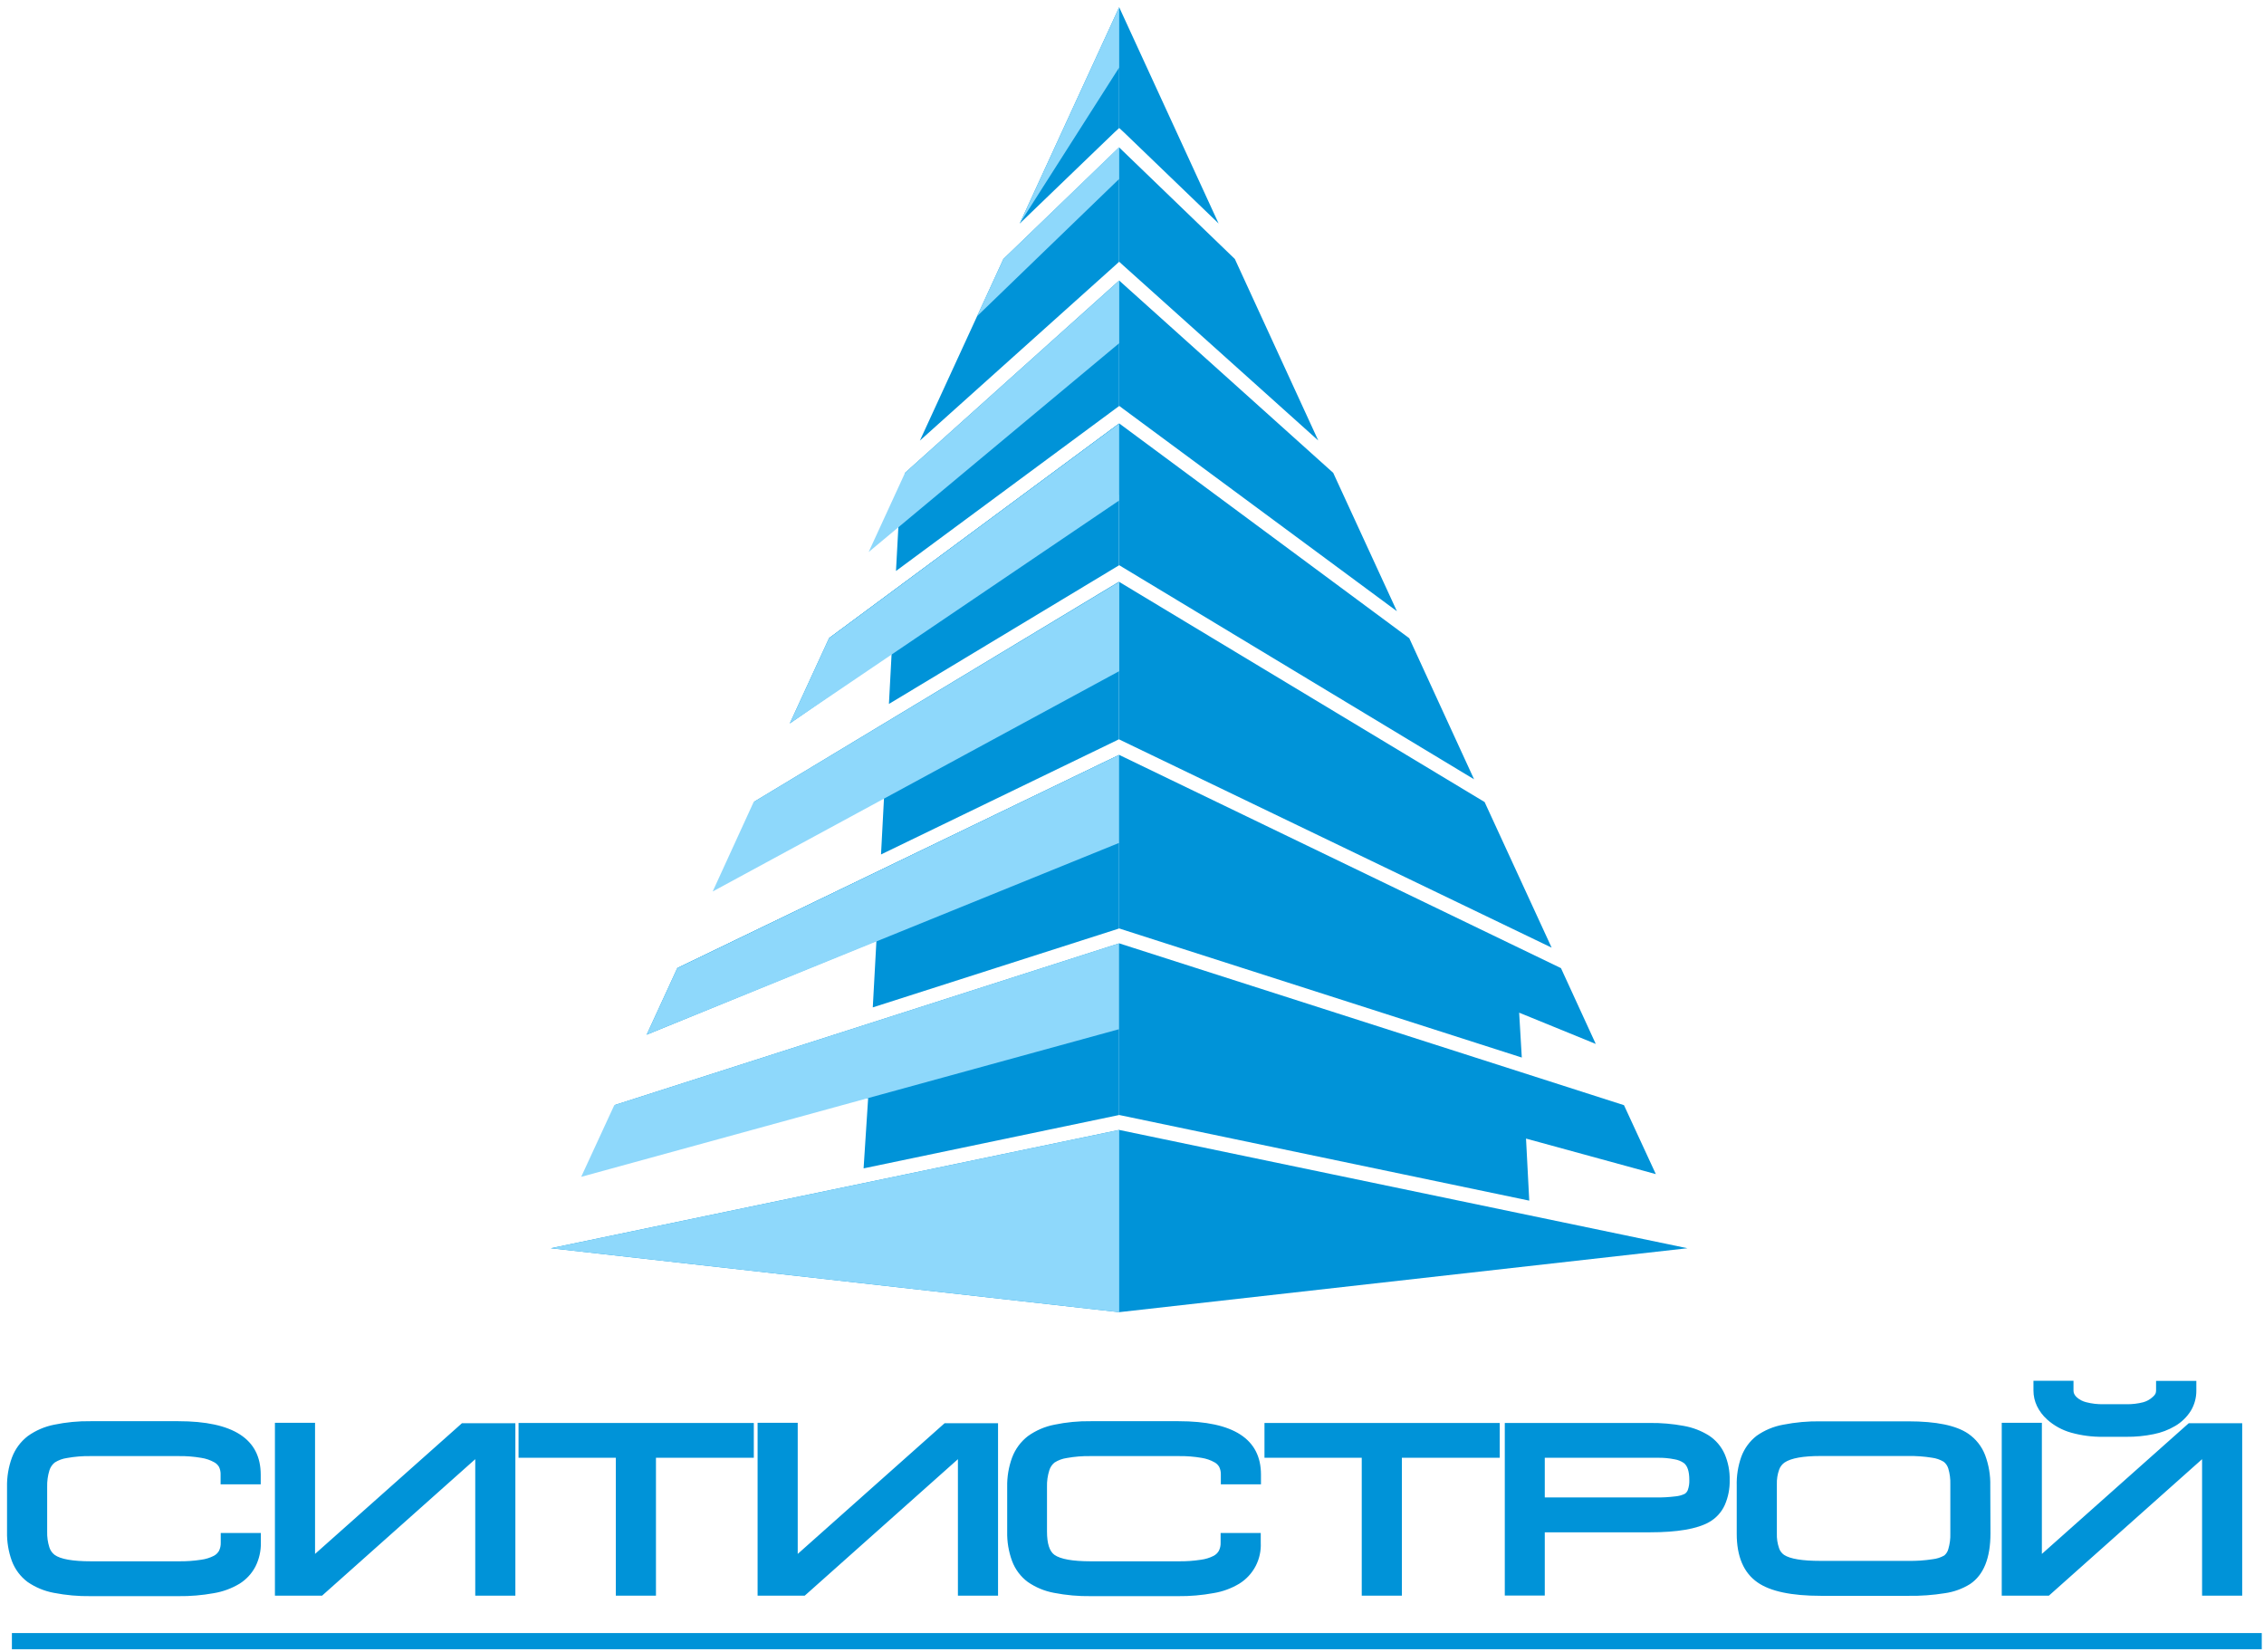 <svg width="233" height="170" viewBox="0 0 233 170" fill="none" xmlns="http://www.w3.org/2000/svg">
<path fill-rule="evenodd" clip-rule="evenodd" d="M221.645 147.58C220.721 147.771 219.779 147.862 218.835 147.852H216.428C215.321 147.867 214.218 147.723 213.151 147.426C212.228 147.168 211.377 146.7 210.665 146.058C210.24 145.673 209.892 145.211 209.639 144.696C209.397 144.192 209.272 143.64 209.274 143.081V142.088H213.394V143.081C213.391 143.203 213.415 143.324 213.465 143.436C213.531 143.572 213.623 143.693 213.736 143.792C214.012 144.035 214.343 144.207 214.701 144.293C215.279 144.442 215.874 144.511 216.471 144.499H218.812C219.408 144.512 220.004 144.443 220.582 144.293C220.929 144.196 221.25 144.02 221.518 143.778C221.64 143.683 221.744 143.565 221.823 143.432C221.87 143.326 221.894 143.211 221.893 143.095V142.102H226.037V143.095C226.044 143.83 225.846 144.553 225.465 145.183C225.064 145.819 224.516 146.35 223.869 146.733C223.181 147.14 222.429 147.426 221.645 147.58ZM230.756 147.421V164.202H226.627V150.155L211.142 163.95L210.857 164.202H206.01V146.41H210.14V159.904L224.969 146.709L225.259 146.452H230.756V147.421ZM204.849 157.797C204.849 160.329 204.148 162.066 202.747 163.008C201.96 163.497 201.079 163.816 200.162 163.945C198.924 164.144 197.67 164.235 196.416 164.216H187.398C184.377 164.216 182.207 163.759 180.89 162.845C179.451 161.852 178.733 160.174 178.736 157.811V152.895C178.707 151.88 178.866 150.869 179.204 149.912C179.517 149.057 180.064 148.308 180.782 147.749C181.599 147.173 182.533 146.783 183.517 146.606C184.787 146.355 186.08 146.239 187.375 146.26H196.402C199.258 146.26 201.308 146.681 202.55 147.524C203.343 148.064 203.952 148.834 204.297 149.729C204.675 150.739 204.856 151.812 204.83 152.89L204.849 157.797ZM200.719 152.745C200.737 152.194 200.666 151.644 200.509 151.115C200.427 150.842 200.263 150.6 200.04 150.422C199.674 150.203 199.266 150.061 198.842 150.006C198.031 149.874 197.21 149.815 196.388 149.828H187.365C185.564 149.828 184.331 150.049 183.666 150.493C183.407 150.671 183.211 150.927 183.105 151.223C182.929 151.711 182.848 152.227 182.866 152.745V157.797C182.847 158.314 182.925 158.83 183.095 159.319C183.188 159.595 183.367 159.835 183.606 160.002C184.23 160.414 185.478 160.62 187.351 160.62H196.398C197.241 160.635 198.083 160.577 198.917 160.447C199.332 160.4 199.733 160.269 200.097 160.063C200.301 159.892 200.446 159.661 200.513 159.403C200.666 158.882 200.736 158.34 200.719 157.797V152.745ZM158.981 154.093H170.401C171.082 154.102 171.763 154.065 172.438 153.981C172.763 153.952 173.08 153.866 173.375 153.728C173.522 153.637 173.635 153.501 173.698 153.339C173.818 153.003 173.872 152.647 173.857 152.291C173.857 151.42 173.67 150.834 173.286 150.544C173.005 150.353 172.685 150.225 172.349 150.17C171.77 150.052 171.18 149.999 170.589 150.01H158.981V154.093ZM154.866 163.186V146.428H169.765C170.942 146.413 172.118 146.514 173.276 146.728C174.195 146.888 175.074 147.223 175.866 147.716C176.583 148.183 177.149 148.848 177.495 149.631C177.855 150.472 178.031 151.381 178.01 152.295C178.033 153.179 177.862 154.056 177.509 154.866C177.171 155.617 176.6 156.24 175.88 156.64C174.647 157.333 172.618 157.68 169.793 157.68H158.981V164.188H154.866V163.186ZM131.131 146.428H154.346V150.01H144.274V164.202H140.144V150.01H130.134V146.428H131.131ZM121.265 164.249H112.257C110.99 164.267 109.726 164.154 108.483 163.912C107.509 163.735 106.585 163.352 105.772 162.788C105.036 162.24 104.475 161.49 104.156 160.63C103.803 159.665 103.633 158.642 103.655 157.614V153.016C103.634 151.984 103.805 150.956 104.161 149.987C104.487 149.115 105.05 148.351 105.786 147.782C106.599 147.199 107.528 146.798 108.511 146.606C109.742 146.349 110.999 146.228 112.257 146.246H121.289C126.945 146.246 129.773 148.078 129.773 151.743V152.74H125.643V151.743C125.652 151.471 125.595 151.202 125.479 150.956C125.368 150.761 125.207 150.599 125.011 150.488C124.594 150.251 124.137 150.092 123.663 150.02C122.89 149.887 122.106 149.826 121.322 149.837H112.257C111.431 149.822 110.606 149.888 109.794 150.034C109.342 150.098 108.91 150.257 108.525 150.502C108.272 150.708 108.086 150.985 107.991 151.298C107.815 151.852 107.735 152.431 107.752 153.012V157.61C107.752 158.832 108.01 159.632 108.515 159.998C109.14 160.441 110.388 160.663 112.261 160.663H121.293C122.064 160.674 122.835 160.62 123.597 160.503C124.052 160.445 124.494 160.309 124.903 160.101C125.127 159.984 125.312 159.805 125.437 159.586C125.568 159.326 125.631 159.038 125.62 158.748V157.75H129.75V158.748C129.792 159.582 129.611 160.414 129.224 161.155C128.837 161.896 128.259 162.52 127.549 162.962C126.734 163.453 125.833 163.783 124.894 163.936C123.697 164.156 122.482 164.261 121.265 164.249ZM102.714 147.421V164.202H98.584V150.155L83.1 163.95L82.814 164.202H77.968V146.41H82.098V159.904L96.927 146.709L97.217 146.452H102.714V147.421ZM54.364 146.428H77.579V150.01H67.508V164.202H63.378V150.01H53.367V146.428H54.364ZM53.039 147.421V164.202H48.91V150.155L33.425 163.95L33.144 164.202H28.294V146.41H32.423V159.904L47.257 146.709L47.542 146.452H53.039V147.421ZM18.358 164.249H9.325C8.059 164.267 6.794 164.154 5.552 163.912C4.577 163.733 3.652 163.35 2.836 162.788C2.103 162.238 1.542 161.489 1.22 160.63C0.869 159.664 0.701 158.642 0.724 157.614V153.016C0.703 151.984 0.874 150.956 1.23 149.987C1.556 149.115 2.119 148.351 2.855 147.782C3.667 147.199 4.594 146.799 5.575 146.606C6.807 146.35 8.063 146.229 9.321 146.246H18.353C24.003 146.246 26.829 148.078 26.833 151.743V152.74H22.703V151.743C22.713 151.472 22.658 151.202 22.544 150.956C22.431 150.762 22.27 150.6 22.075 150.488C21.657 150.251 21.198 150.092 20.722 150.02C19.949 149.886 19.165 149.825 18.381 149.837H9.354C8.53 149.822 7.706 149.888 6.895 150.034C6.444 150.097 6.011 150.257 5.626 150.502C5.373 150.709 5.186 150.986 5.088 151.298C4.917 151.853 4.838 152.432 4.854 153.012V157.61C4.838 158.16 4.916 158.71 5.083 159.234C5.179 159.537 5.366 159.804 5.617 159.998C6.221 160.443 7.49 160.663 9.363 160.663H18.395C19.166 160.674 19.937 160.62 20.699 160.503C21.154 160.445 21.596 160.308 22.005 160.101C22.229 159.984 22.414 159.805 22.539 159.586C22.666 159.325 22.727 159.037 22.717 158.748V157.75H26.847V158.748C26.862 159.591 26.674 160.426 26.299 161.182C25.92 161.916 25.351 162.533 24.651 162.971C23.835 163.46 22.934 163.791 21.996 163.945C20.796 164.162 19.577 164.264 18.358 164.249Z" fill="#0093D8"/>
<path fill-rule="evenodd" clip-rule="evenodd" d="M173.664 128.448L115.177 135.027V116.274L173.664 128.448ZM167.132 113.727L170.41 120.821L157.051 117.164L157.383 123.55L115.346 114.771L115.191 114.738V97.077L167.132 113.727ZM160.647 99.624L164.229 107.425L156.344 104.208L156.616 108.825L115.411 95.616L115.191 95.541V77.687L160.647 99.624ZM152.79 82.534L159.687 97.517L115.491 76.24L115.177 76.086V59.876L152.79 82.534ZM145.036 65.677L151.704 80.192L115.533 58.373L115.196 58.167V43.581L145.036 65.677ZM137.207 48.657L143.763 62.896L115.613 42.088L115.182 41.765V28.87L137.207 48.657ZM127.084 26.65L135.667 45.328L115.645 27.357L115.177 26.931V15.169L127.084 26.65ZM115.177 0.738L125.413 22.998L115.683 13.633L115.177 13.165V0.738Z" fill="#0093D8"/>
<path fill-rule="evenodd" clip-rule="evenodd" d="M85.314 65.673L91.766 67.153L91.485 72.439L114.831 58.373L115.173 58.167V43.582L85.314 65.673Z" fill="#0093D8"/>
<path fill-rule="evenodd" clip-rule="evenodd" d="M56.686 128.448L115.177 135.026V116.274L56.686 128.448ZM63.218 113.726L89.345 113.001L88.877 120.23L115.023 114.771L115.177 114.738V97.076L63.218 113.726ZM69.703 99.623L66.551 106.474L115.168 86.616V77.687L69.703 99.623ZM77.559 82.533L90.974 82.177L90.67 87.927L114.859 76.221L115.168 76.067V59.856L77.559 82.533ZM85.318 65.677L81.282 74.447L115.177 50.88V43.581L85.318 65.677ZM93.142 48.656L92.454 54.275L92.21 58.756L114.742 42.101L115.177 41.778V28.869L93.142 48.656ZM103.265 26.65L94.673 45.337L114.704 27.366L115.172 26.94V15.169L103.265 26.65ZM115.177 0.747L104.942 23.007L114.671 13.642L115.177 13.174V0.747Z" fill="#0093D8"/>
<path fill-rule="evenodd" clip-rule="evenodd" d="M69.703 99.623L90.197 96.814L89.823 103.664L114.953 95.615L115.177 95.54V77.691L69.703 99.623Z" fill="#0093D8"/>
<path fill-rule="evenodd" clip-rule="evenodd" d="M56.686 128.448L115.177 135.026V116.274L56.686 128.448ZM63.218 113.726L59.814 121.101L115.154 105.912V97.081L63.218 113.726ZM69.703 99.623L66.551 106.474L115.168 86.738V77.687L69.703 99.623ZM77.559 82.533L73.345 91.738L115.187 69.062V76.085V59.875L77.559 82.533ZM85.318 65.677L81.282 74.447L115.177 51.503V43.59L85.318 65.677ZM93.142 48.656L89.396 56.808L115.182 35.316V28.869L93.142 48.656ZM103.265 26.65L100.55 32.545L115.177 18.413V15.136L103.265 26.65ZM115.177 0.747L104.942 23.007L115.177 6.951V0.747Z" fill="#8ED8FB"/>
<path fill-rule="evenodd" clip-rule="evenodd" d="M232.769 169.712H1.225V168.048H232.769V169.712Z" fill="#0093D8"/>
</svg>

